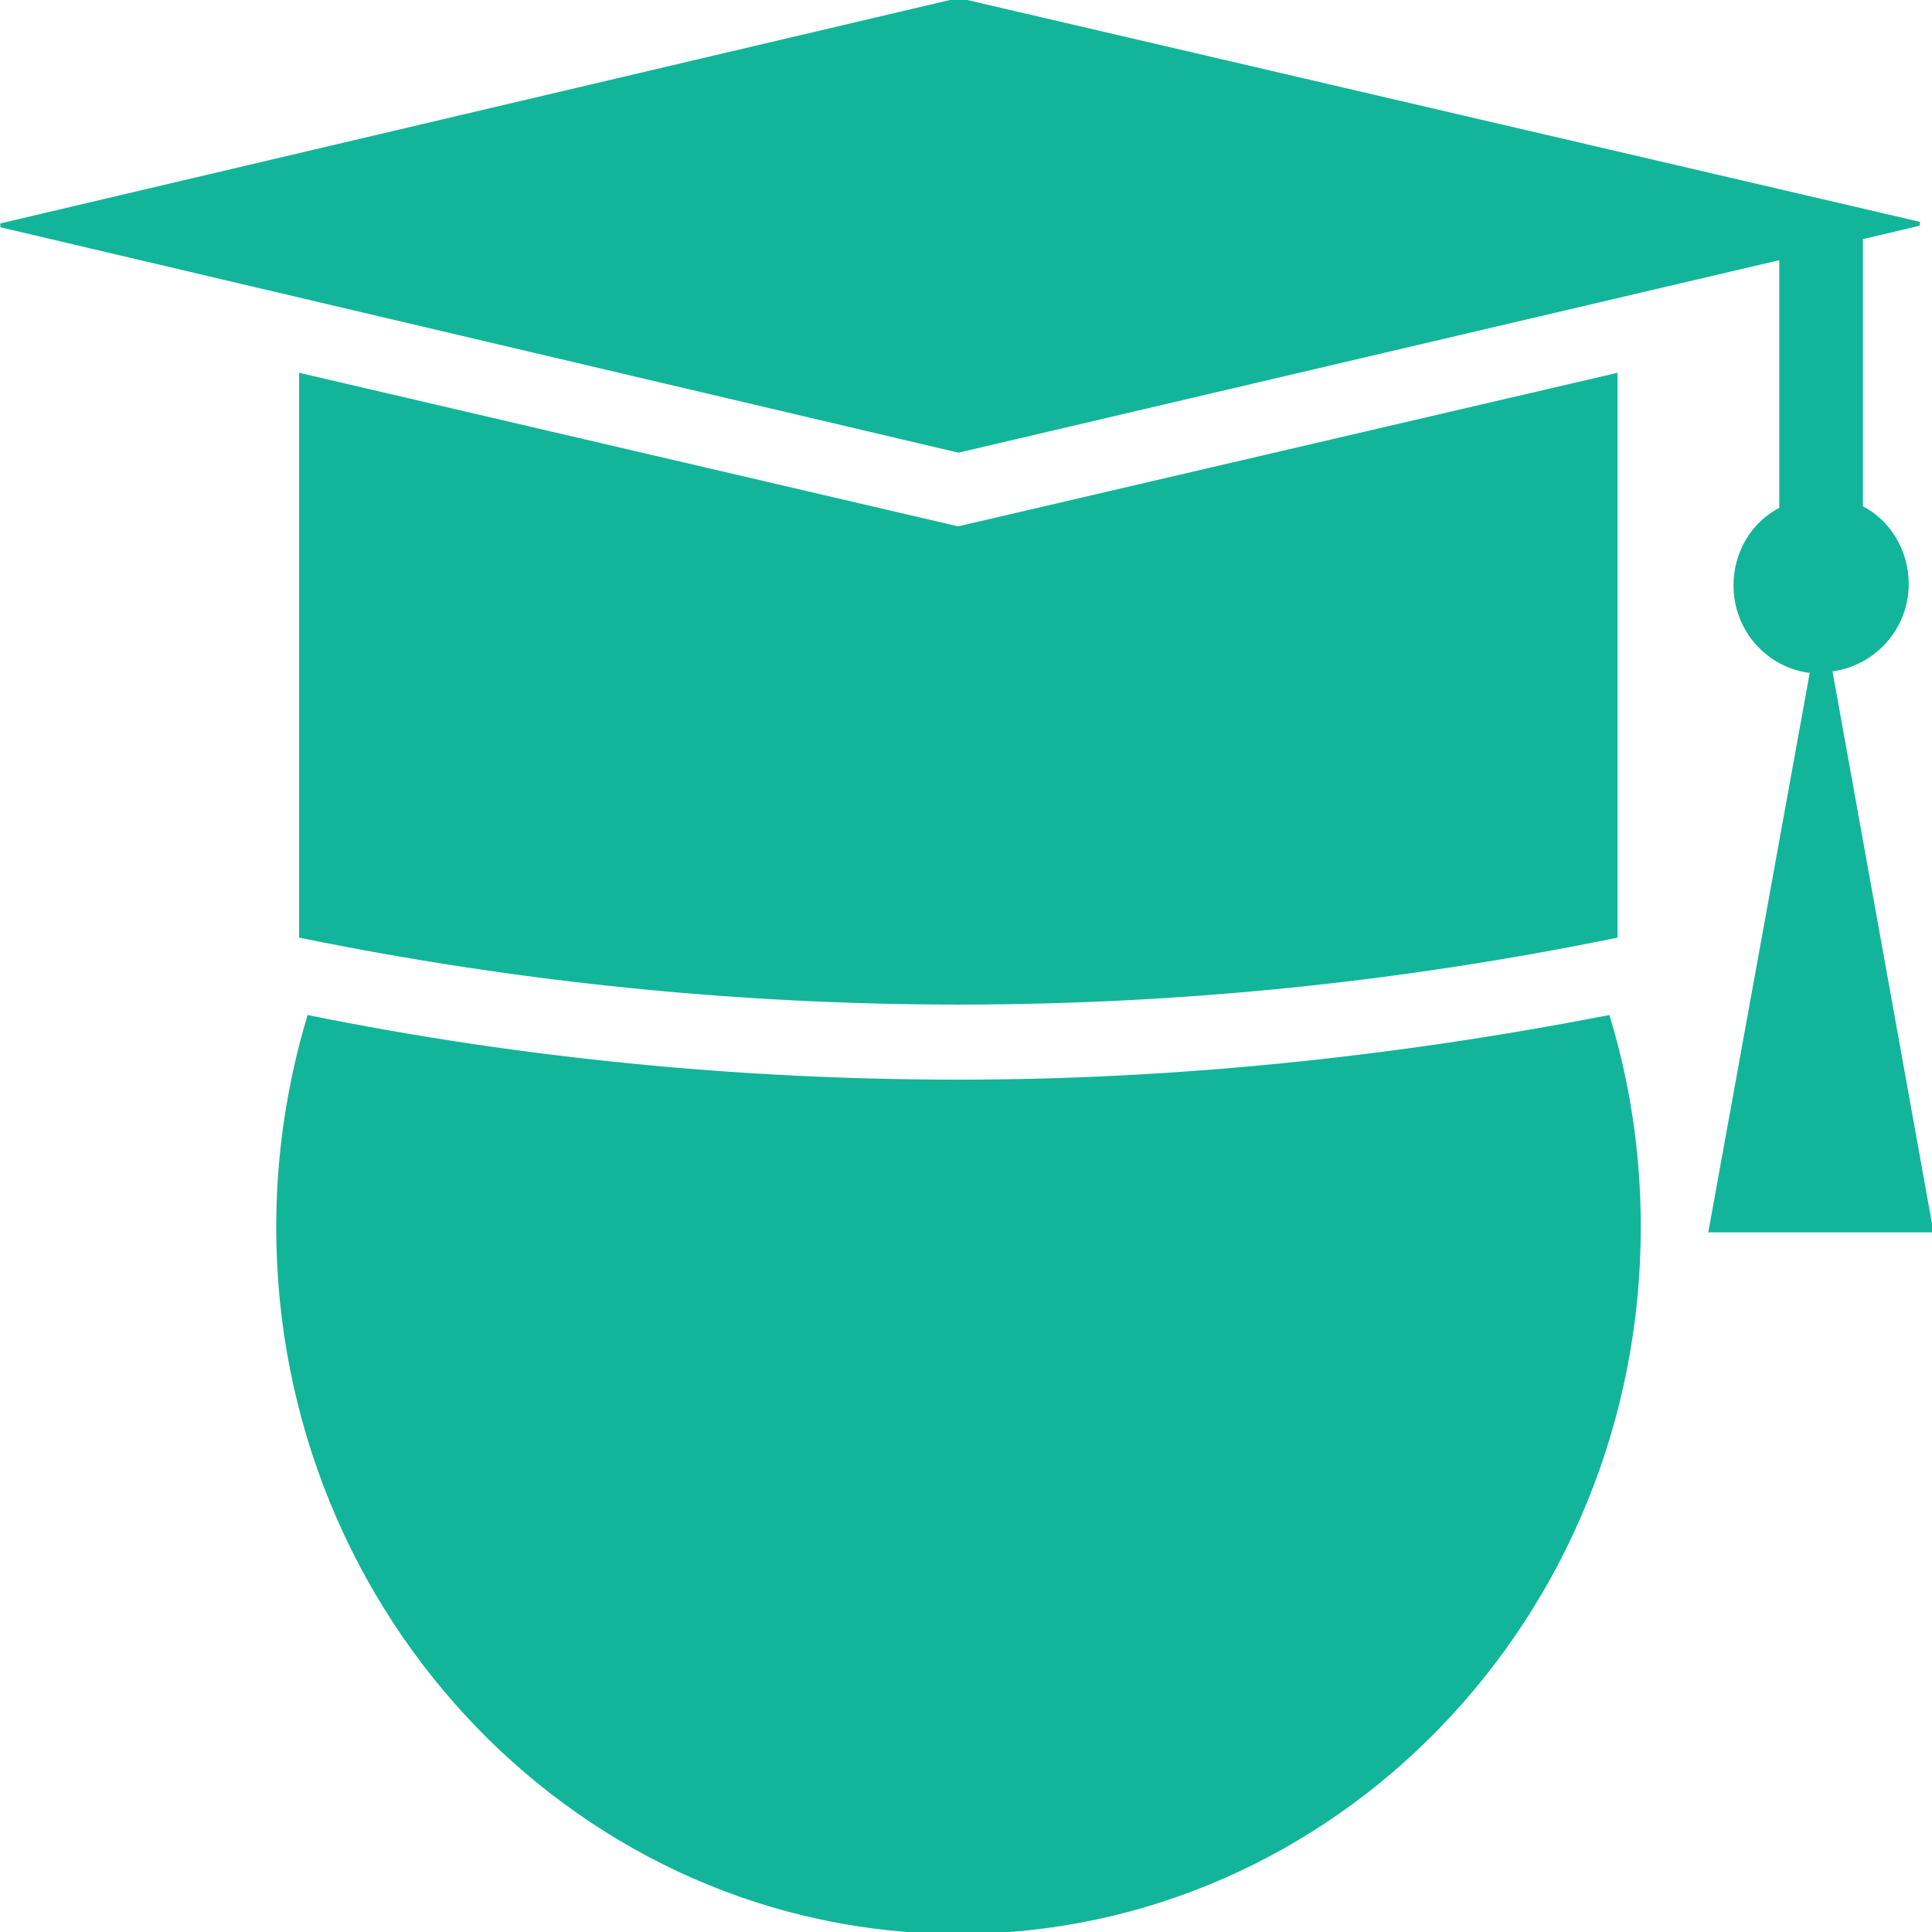 <!DOCTYPE svg PUBLIC "-//W3C//DTD SVG 1.1//EN" "http://www.w3.org/Graphics/SVG/1.1/DTD/svg11.dtd">
<!-- Uploaded to: SVG Repo, www.svgrepo.com, Transformed by: SVG Repo Mixer Tools -->
<svg fill="#12b59a" height="64px" width="64px" version="1.1" id="Capa_1" xmlns="http://www.w3.org/2000/svg" xmlns:xlink="http://www.w3.org/1999/xlink" viewBox="0 0 489.6 489.6" xml:space="preserve" stroke="#12b59a">
<g id="SVGRepo_bgCarrier" stroke-width="0"/>
<g id="SVGRepo_tracerCarrier" stroke-linecap="round" stroke-linejoin="round"/>
<g id="SVGRepo_iconCarrier"> <g> <g> <g> <path d="M433.5,311.8h55.9l-25.6-142.1l0,0c10.9-1.2,19.4-10.5,19.4-21.7c0-8.5-4.7-15.9-11.6-19.4V60.2l14.8-3.5L242.9,0 L0.2,57.1l242.7,57.1l208.5-48.9V129c-7,3.5-11.6,10.9-11.6,19.4c0,11.3,8.5,20.6,19.4,21.7l0,0L433.5,311.8z"/> <path d="M409.4,237.2L409.4,237.2V95.1l-166.6,38.8L76.3,95.1v142.1C186.6,259.7,299.5,259.7,409.4,237.2z"/> <path d="M242.9,274.1c-55.1,0-110.7-5.4-164.6-16.3c-5,16.7-7.8,34.6-7.8,53.2c0,98.6,77.3,178.6,172.4,178.6 s172.4-80,172.4-178.6c0-18.6-2.7-36.5-7.8-53.2C353.5,268.3,298,274.1,242.9,274.1z"/> </g> </g> </g> </g>
</svg>